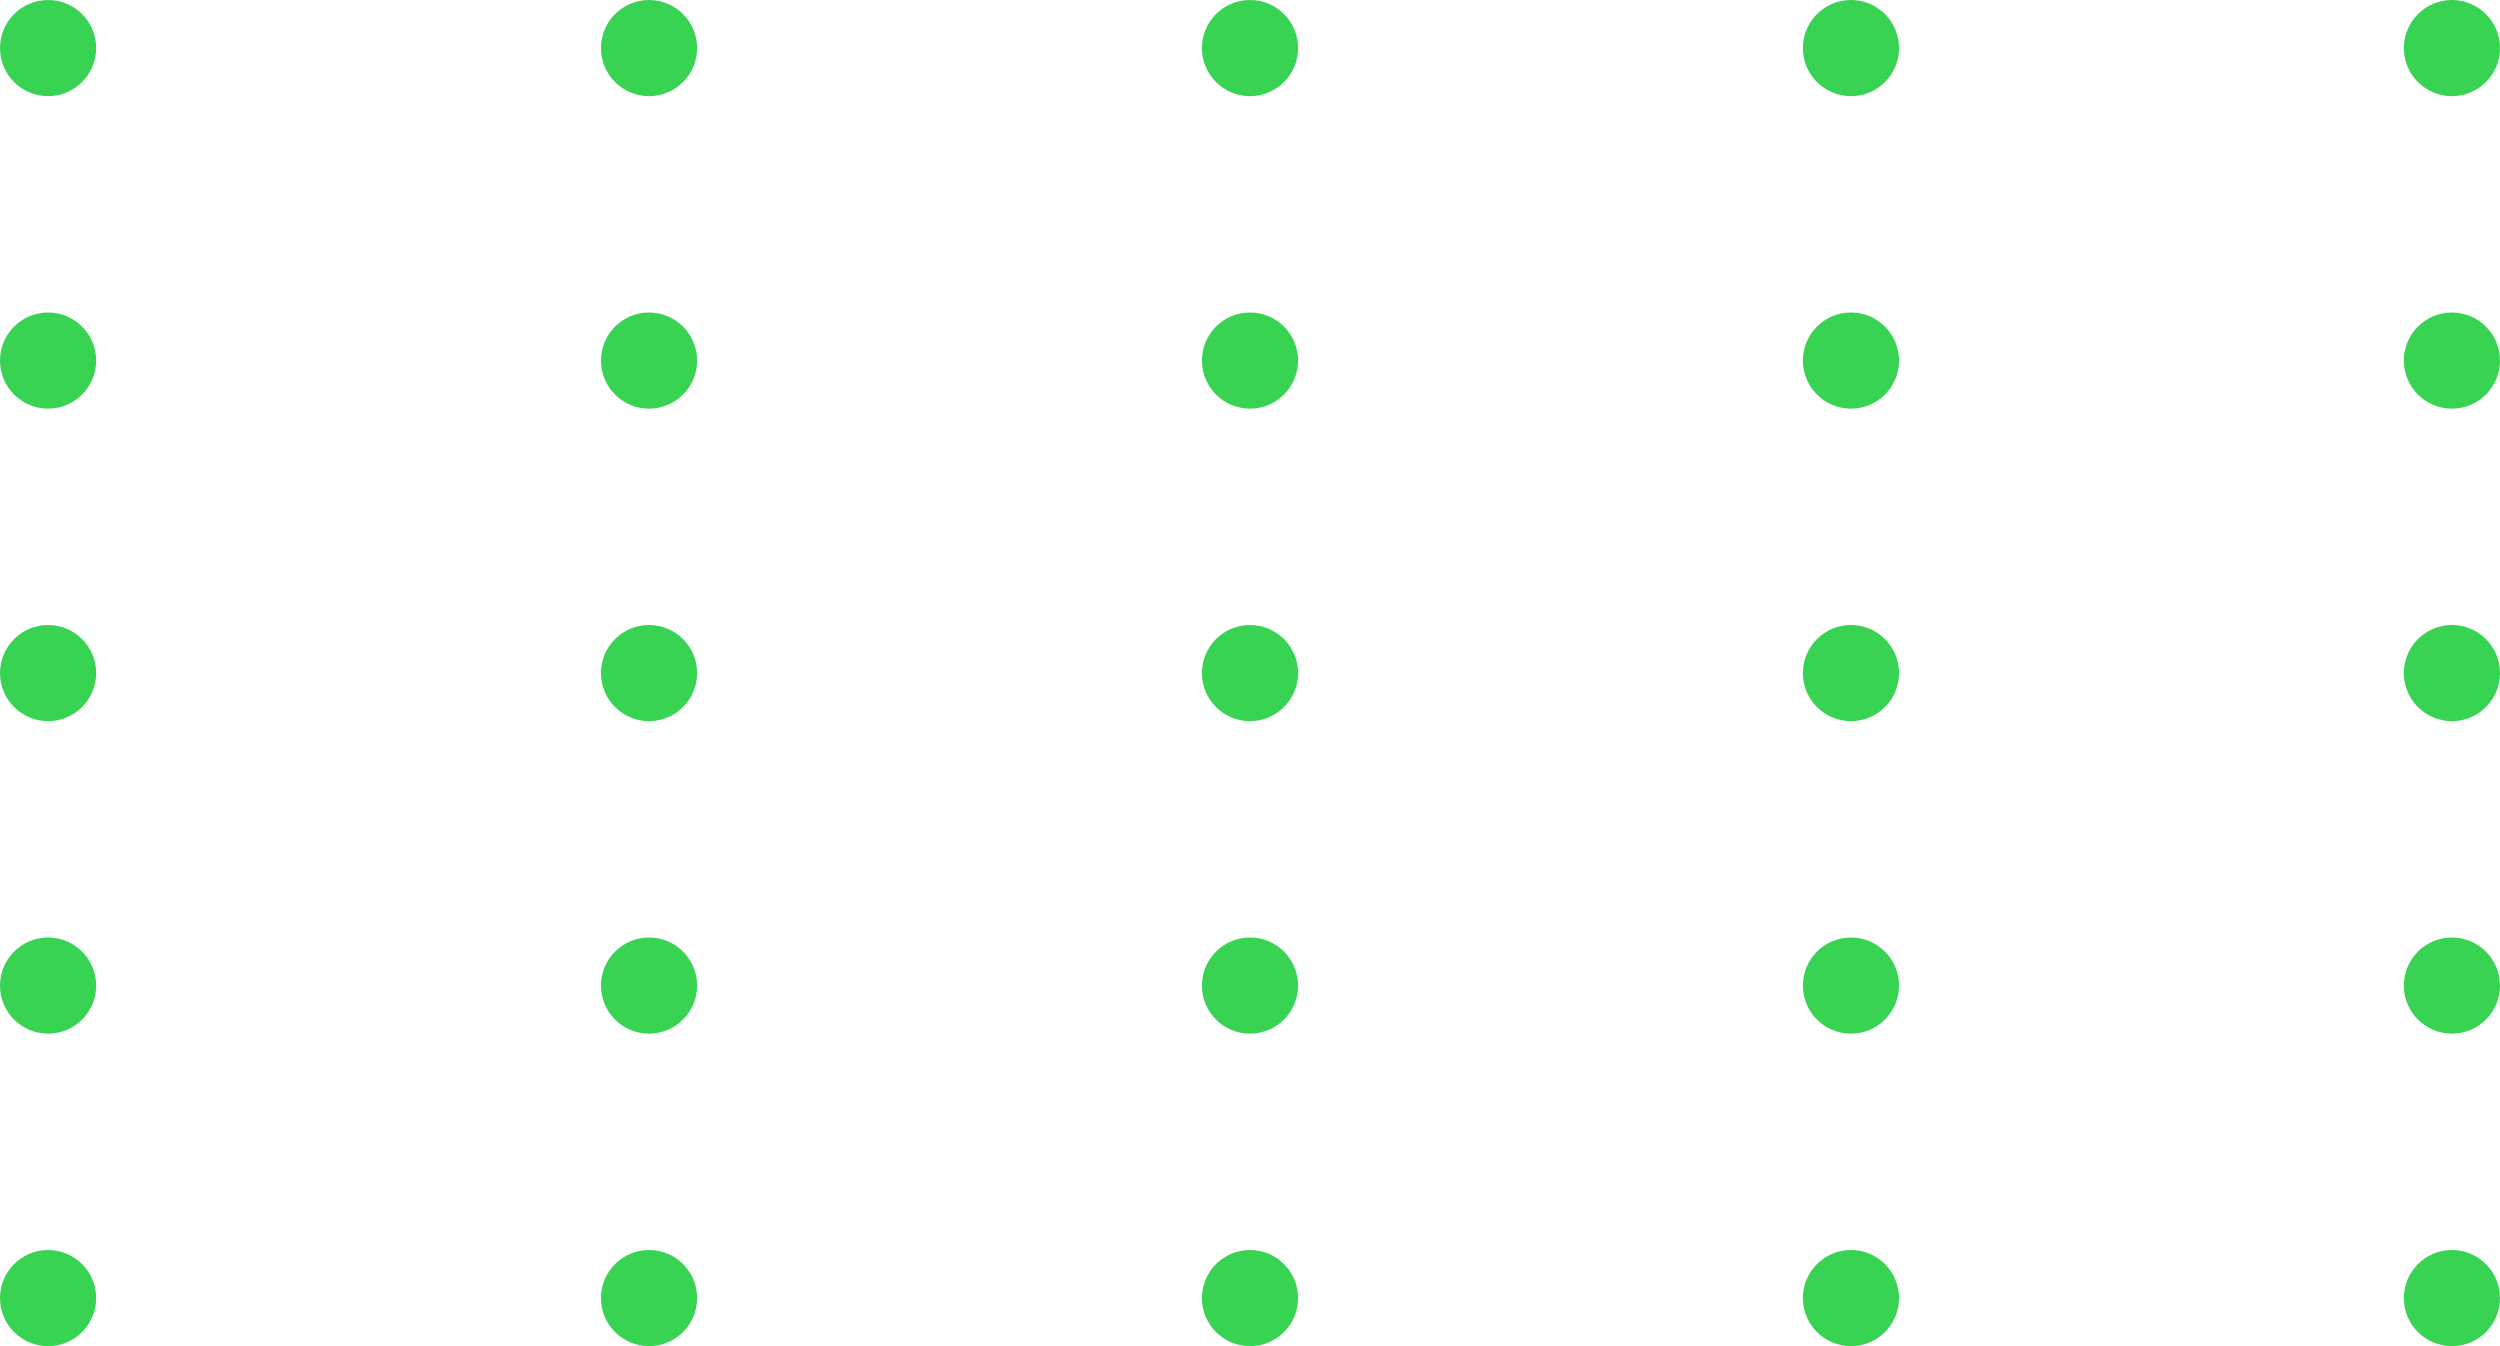 <svg width="104" height="56" viewBox="0 0 104 56" fill="none" xmlns="http://www.w3.org/2000/svg">
<circle cx="2" cy="2" r="2" fill="#39D353"/>
<circle cx="27" cy="2" r="2" fill="#39D353"/>
<circle cx="52" cy="2" r="2" fill="#39D353"/>
<circle cx="77" cy="2" r="2" fill="#39D353"/>
<circle cx="102" cy="2" r="2" fill="#39D353"/>
<circle cx="2" cy="15" r="2" fill="#39D353"/>
<circle cx="27" cy="15" r="2" fill="#39D353"/>
<circle cx="52" cy="15" r="2" fill="#39D353"/>
<circle cx="77" cy="15" r="2" fill="#39D353"/>
<circle cx="102" cy="15" r="2" fill="#39D353"/>
<circle cx="2" cy="28" r="2" fill="#39D353"/>
<circle cx="27" cy="28" r="2" fill="#39D353"/>
<circle cx="52" cy="28" r="2" fill="#39D353"/>
<circle cx="77" cy="28" r="2" fill="#39D353"/>
<circle cx="102" cy="28" r="2" fill="#39D353"/>
<circle cx="2" cy="41" r="2" fill="#39D353"/>
<circle cx="27" cy="41" r="2" fill="#39D353"/>
<circle cx="52" cy="41" r="2" fill="#39D353"/>
<circle cx="77" cy="41" r="2" fill="#39D353"/>
<circle cx="102" cy="41" r="2" fill="#39D353"/>
<circle cx="2" cy="54" r="2" fill="#39D353"/>
<circle cx="27" cy="54" r="2" fill="#39D353"/>
<circle cx="52" cy="54" r="2" fill="#39D353"/>
<circle cx="77" cy="54" r="2" fill="#39D353"/>
<circle cx="102" cy="54" r="2" fill="#39D353"/>
</svg>
